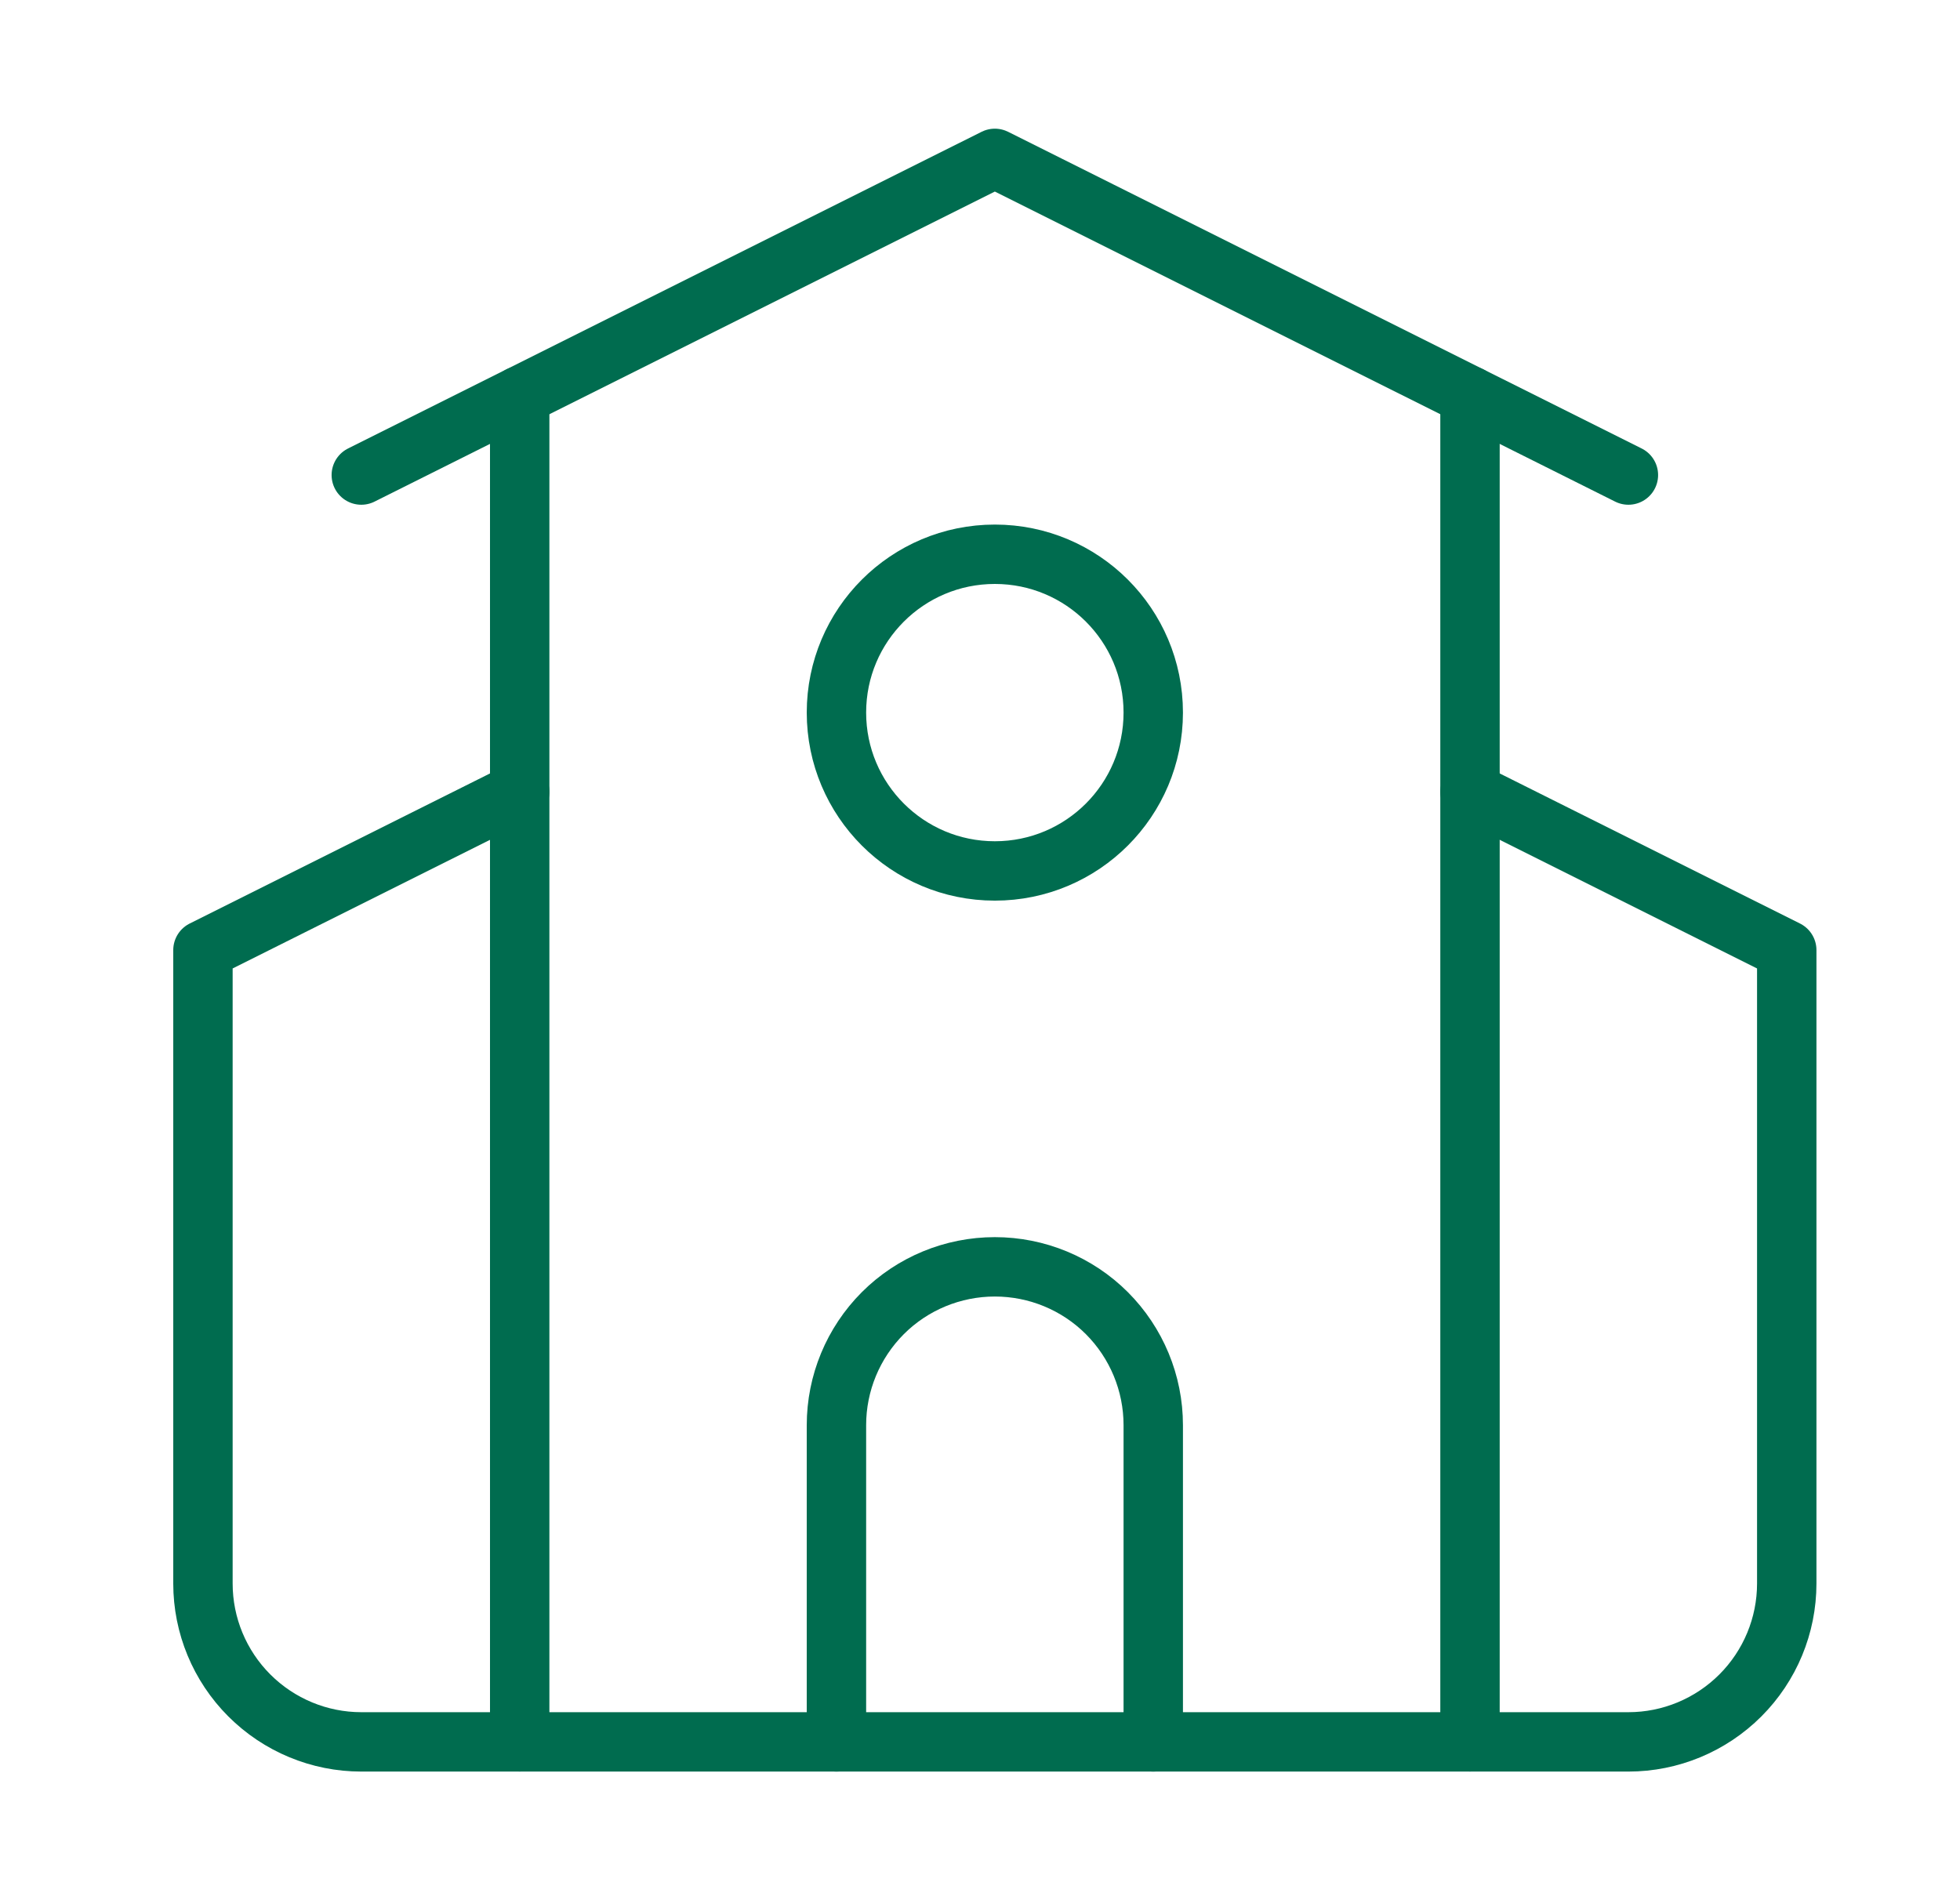 <svg width="33" height="32" viewBox="0 0 33 32" fill="none" xmlns="http://www.w3.org/2000/svg">
<path d="M6.083 8L16.75 2.667L27.417 8" stroke="#006C4F" stroke-linecap="round" stroke-linejoin="round"/>
<path d="M24.75 13.334L30.083 16V26.667C30.083 27.374 29.802 28.052 29.302 28.552C28.802 29.052 28.124 29.334 27.417 29.334H6.083C5.376 29.334 4.698 29.052 4.198 28.552C3.698 28.052 3.417 27.374 3.417 26.667V16L8.75 13.334" stroke="#006C4F" stroke-linecap="round" stroke-linejoin="round"/>
<path d="M19.417 29.334V24C19.417 23.293 19.136 22.615 18.636 22.114C18.136 21.614 17.457 21.334 16.75 21.334C16.043 21.334 15.364 21.614 14.864 22.114C14.364 22.615 14.083 23.293 14.083 24V29.334" stroke="#006C4F" stroke-linecap="round" stroke-linejoin="round"/>
<path d="M24.75 6.667V29.333" stroke="#006C4F" stroke-linecap="round" stroke-linejoin="round"/>
<path d="M8.75 6.667V29.333" stroke="#006C4F" stroke-linecap="round" stroke-linejoin="round"/>
<path d="M16.75 14.667C18.223 14.667 19.417 13.473 19.417 12C19.417 10.527 18.223 9.334 16.75 9.334C15.277 9.334 14.083 10.527 14.083 12C14.083 13.473 15.277 14.667 16.75 14.667Z" stroke="#006C4F" stroke-linecap="round" stroke-linejoin="round"/>
</svg>
